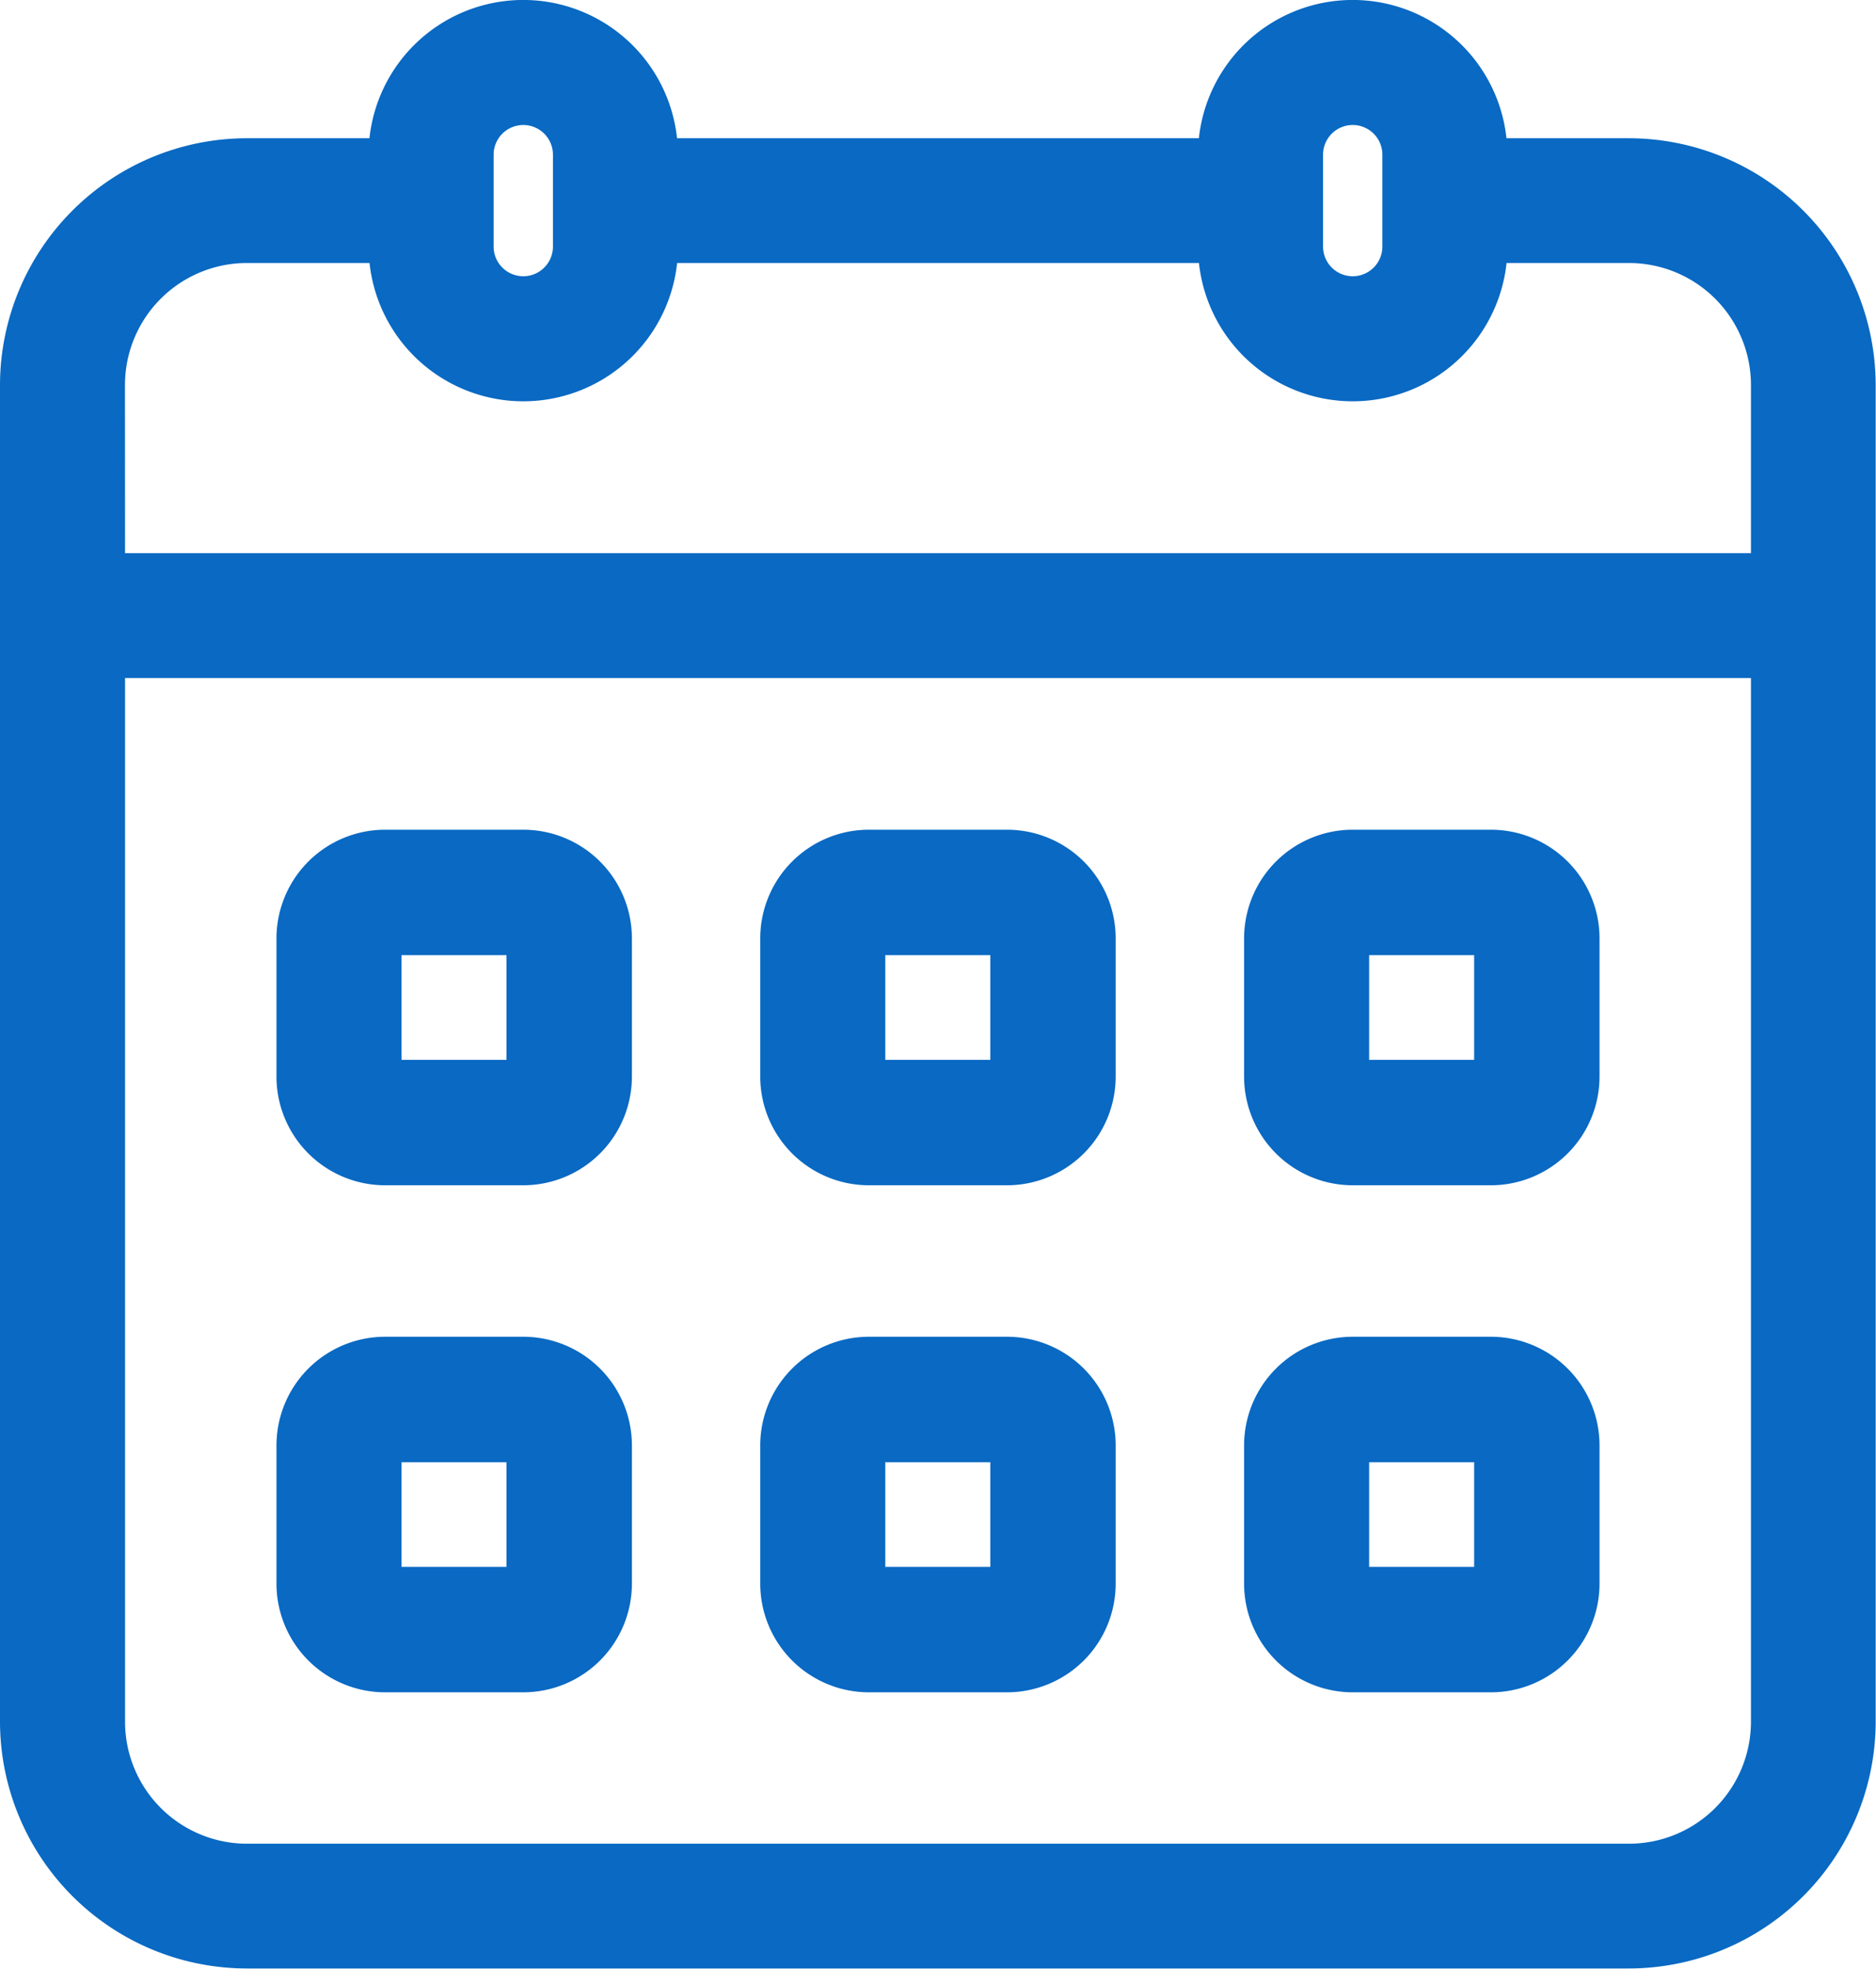 <svg xmlns="http://www.w3.org/2000/svg" width="22.833" height="23.954" viewBox="0 0 22.833 23.954"><g transform="translate(0.2 0.2)"><path d="M23.629,4.682H21.946a1.682,1.682,0,0,0-3.365,0h-6.73a1.682,1.682,0,0,0-3.365,0H6.8A2.807,2.807,0,0,0,4,7.487V23.75a2.807,2.807,0,0,0,2.8,2.8H23.629a2.807,2.807,0,0,0,2.8-2.8V7.487A2.807,2.807,0,0,0,23.629,4.682Zm-3.926,0a.561.561,0,0,1,1.122,0V5.8a.561.561,0,1,1-1.122,0Zm-10.095,0a.561.561,0,0,1,1.122,0V5.8a.561.561,0,1,1-1.122,0Zm-4.487,2.8A1.685,1.685,0,0,1,6.8,5.8H8.487a1.682,1.682,0,1,0,3.365,0h6.73a1.682,1.682,0,1,0,3.365,0h1.682a1.685,1.685,0,0,1,1.682,1.682V9.73H5.122ZM25.311,23.75a1.685,1.685,0,0,1-1.682,1.682H6.8A1.685,1.685,0,0,1,5.122,23.75v-12.9H25.311Z" transform="translate(-4 -3)" fill="#0969c3" stroke="#0969c3" stroke-width="0.4"/><path d="M11.122,24.926H12.8A1.123,1.123,0,0,0,13.926,23.8V22.122A1.123,1.123,0,0,0,12.8,21H11.122A1.123,1.123,0,0,0,10,22.122V23.8A1.123,1.123,0,0,0,11.122,24.926Zm0-2.8H12.8V23.8H11.122Z" transform="translate(-6.635 -10.905)" fill="#0969c3" stroke="#0969c3" stroke-width="0.4"/><path d="M21.622,24.926H23.3A1.123,1.123,0,0,0,24.426,23.8V22.122A1.123,1.123,0,0,0,23.3,21H21.622A1.123,1.123,0,0,0,20.5,22.122V23.8A1.123,1.123,0,0,0,21.622,24.926Zm0-2.8H23.3V23.8H21.622Z" transform="translate(-11.247 -10.905)" fill="#0969c3" stroke="#0969c3" stroke-width="0.4"/><path d="M32.122,24.926H33.8A1.123,1.123,0,0,0,34.926,23.8V22.122A1.123,1.123,0,0,0,33.8,21H32.122A1.123,1.123,0,0,0,31,22.122V23.8A1.123,1.123,0,0,0,32.122,24.926Zm0-2.8H33.8V23.8H32.122Z" transform="translate(-15.858 -10.905)" fill="#0969c3" stroke="#0969c3" stroke-width="0.4"/><path d="M11.122,35.926H12.8A1.123,1.123,0,0,0,13.926,34.8V33.122A1.123,1.123,0,0,0,12.8,32H11.122A1.123,1.123,0,0,0,10,33.122V34.8A1.123,1.123,0,0,0,11.122,35.926Zm0-2.8H12.8V34.8H11.122Z" transform="translate(-6.635 -15.736)" fill="#0969c3" stroke="#0969c3" stroke-width="0.4"/><path d="M21.622,35.926H23.3A1.123,1.123,0,0,0,24.426,34.8V33.122A1.123,1.123,0,0,0,23.3,32H21.622A1.123,1.123,0,0,0,20.5,33.122V34.8A1.123,1.123,0,0,0,21.622,35.926Zm0-2.8H23.3V34.8H21.622Z" transform="translate(-11.247 -15.736)" fill="#0969c3" stroke="#0969c3" stroke-width="0.4"/><path d="M32.122,35.926H33.8A1.123,1.123,0,0,0,34.926,34.8V33.122A1.123,1.123,0,0,0,33.8,32H32.122A1.123,1.123,0,0,0,31,33.122V34.8A1.123,1.123,0,0,0,32.122,35.926Zm0-2.8H33.8V34.8H32.122Z" transform="translate(-15.858 -15.736)" fill="#0969c3" stroke="#0969c3" stroke-width="0.4"/></g></svg>